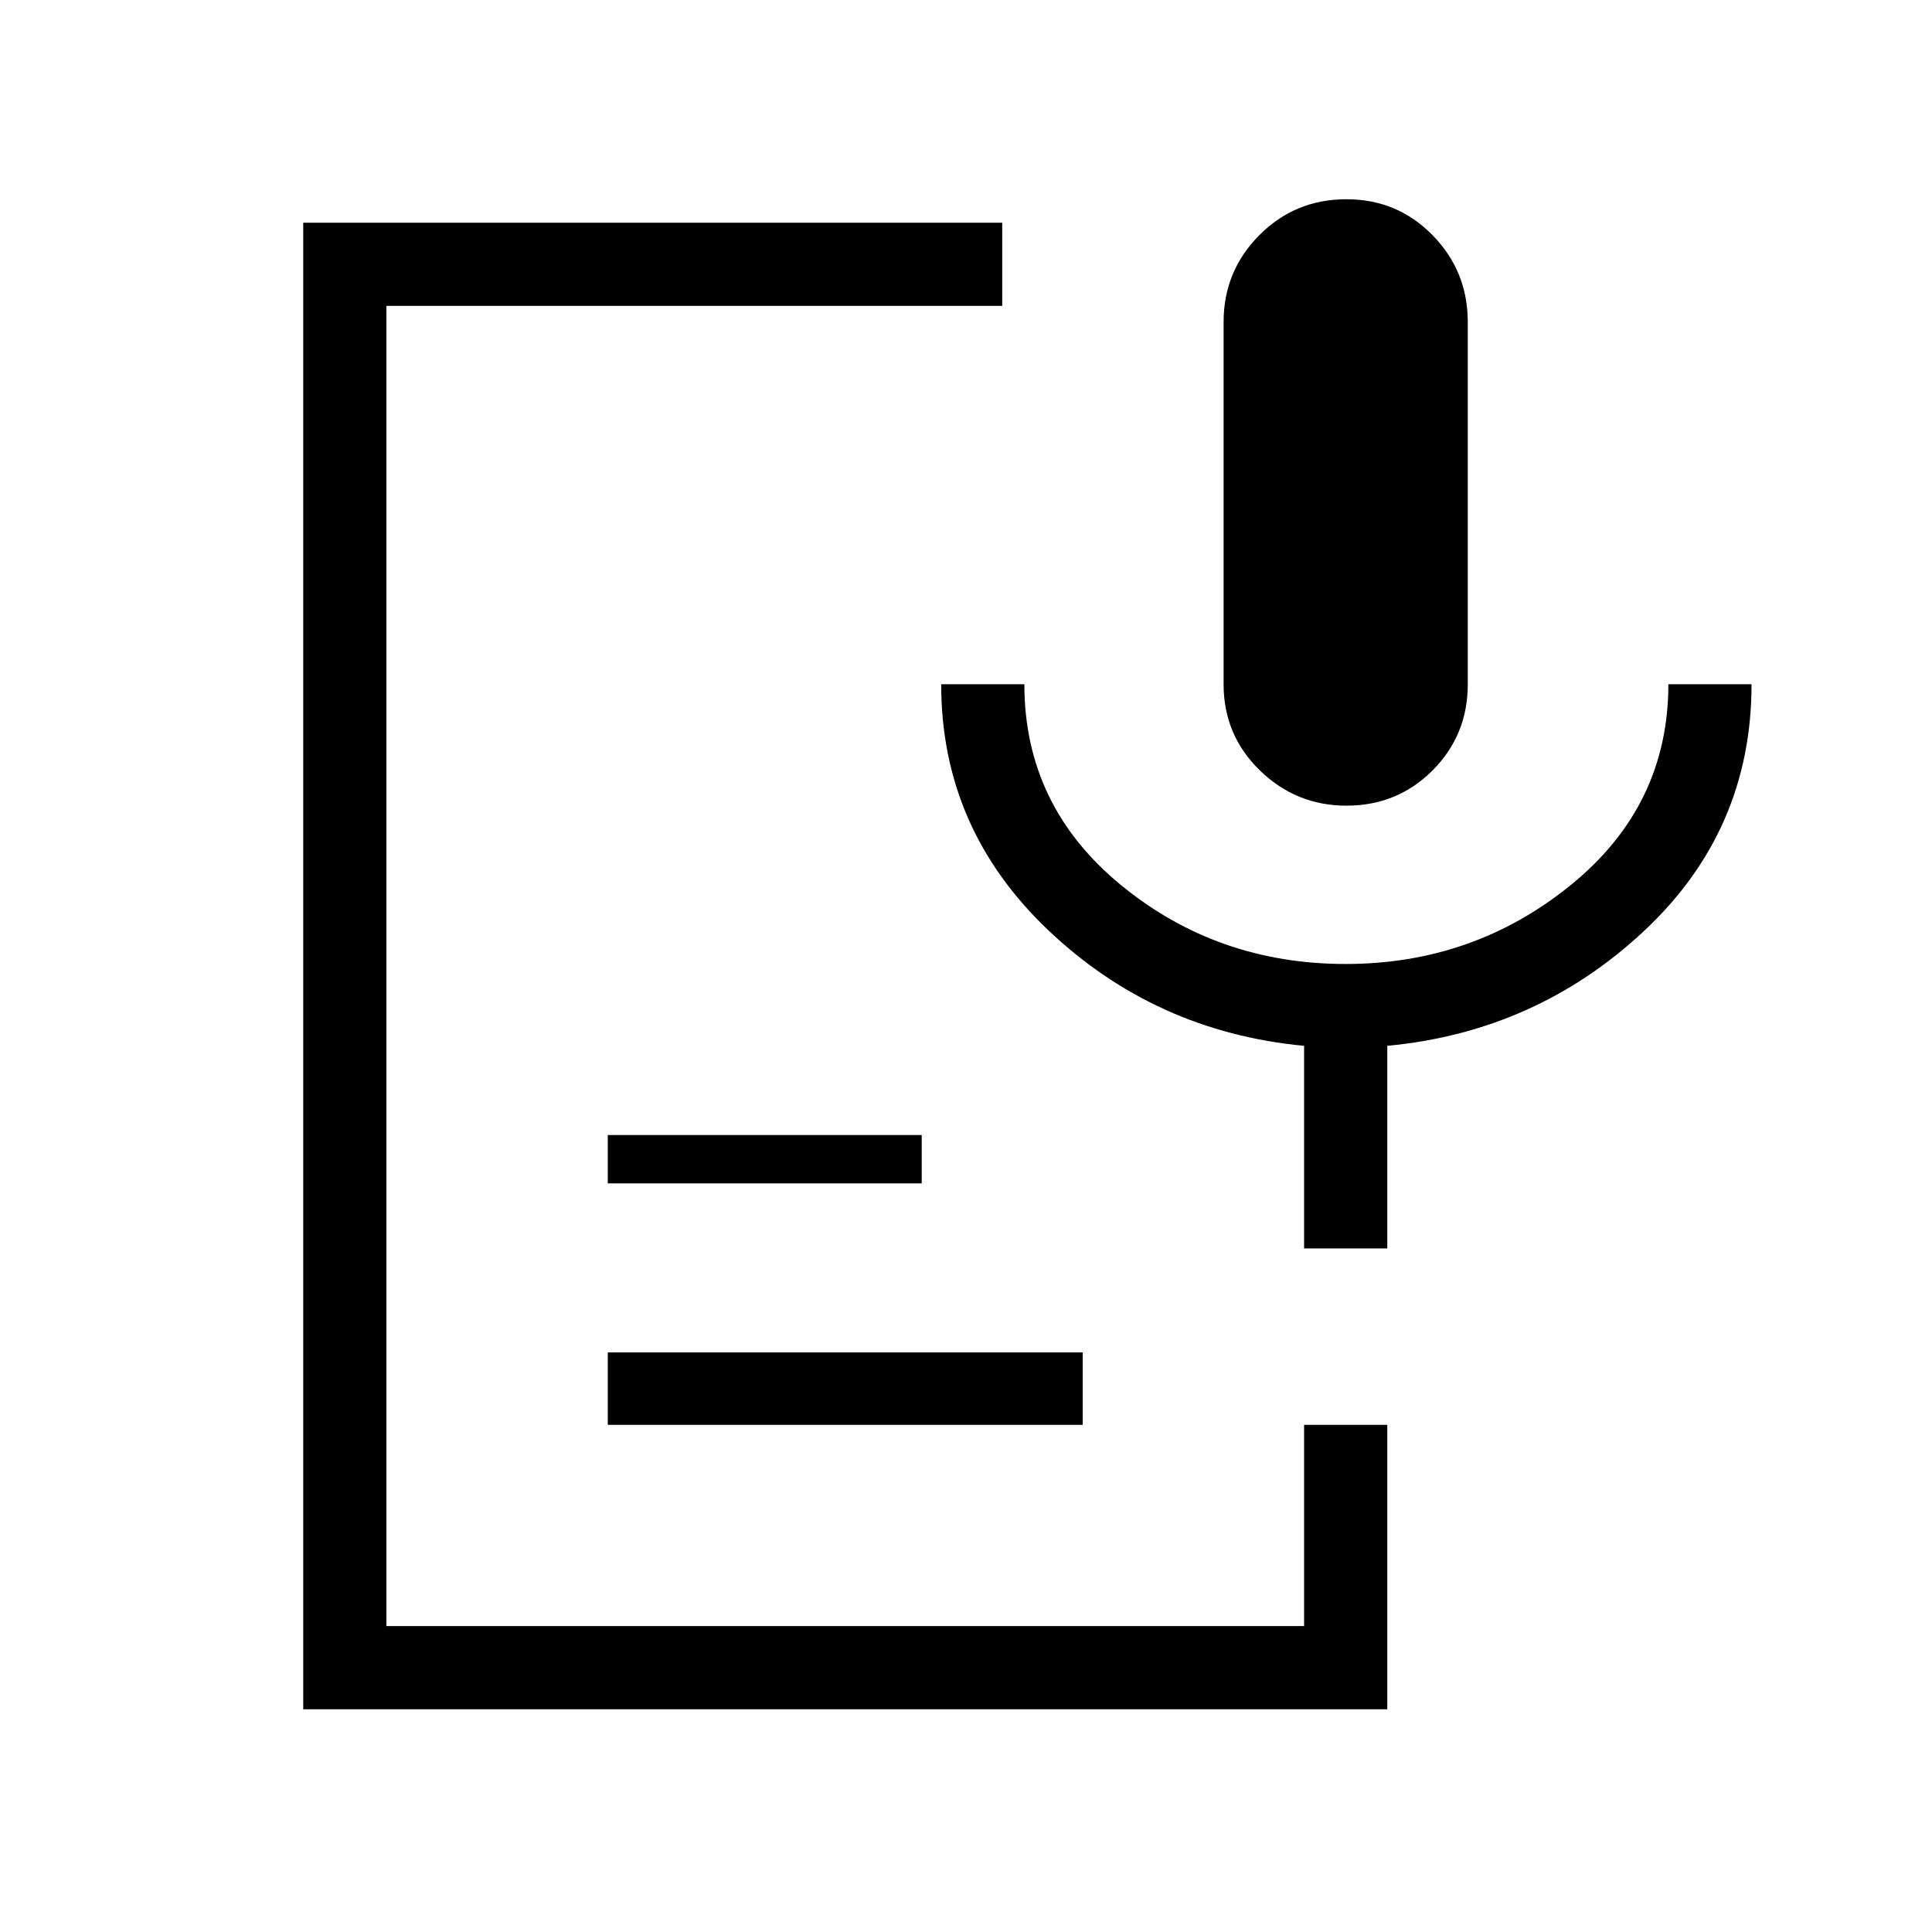 <svg xmlns="http://www.w3.org/2000/svg" height="40" viewBox="0 -960 960 960" width="40"><path d="M669.07-559.67q-25.07 0-43.07-17.53T608-620v-180q0-25.27 17.73-43.13Q643.46-861 669.05-861q25.28 0 42.78 17.87 17.5 17.86 17.5 43.13v180q0 25.27-17.49 42.8-17.49 17.53-42.77 17.53Zm-518.4 449v-738.66H498V-808H192v656h456v-100h41.33v141.33H150.67ZM302-252v-36h236v36H302Zm0-120v-24h156v24H302Zm387.33 32.33H648v-100.66q-74-7-127.17-57.5-53.16-50.5-53.16-122.17H509q0 60.28 47.83 99.64T668.65-481q63.68 0 112.02-39.36Q829-559.72 829-620h41.33q0 72.67-53.5 122.67t-127.5 57v100.66Z"/></svg>